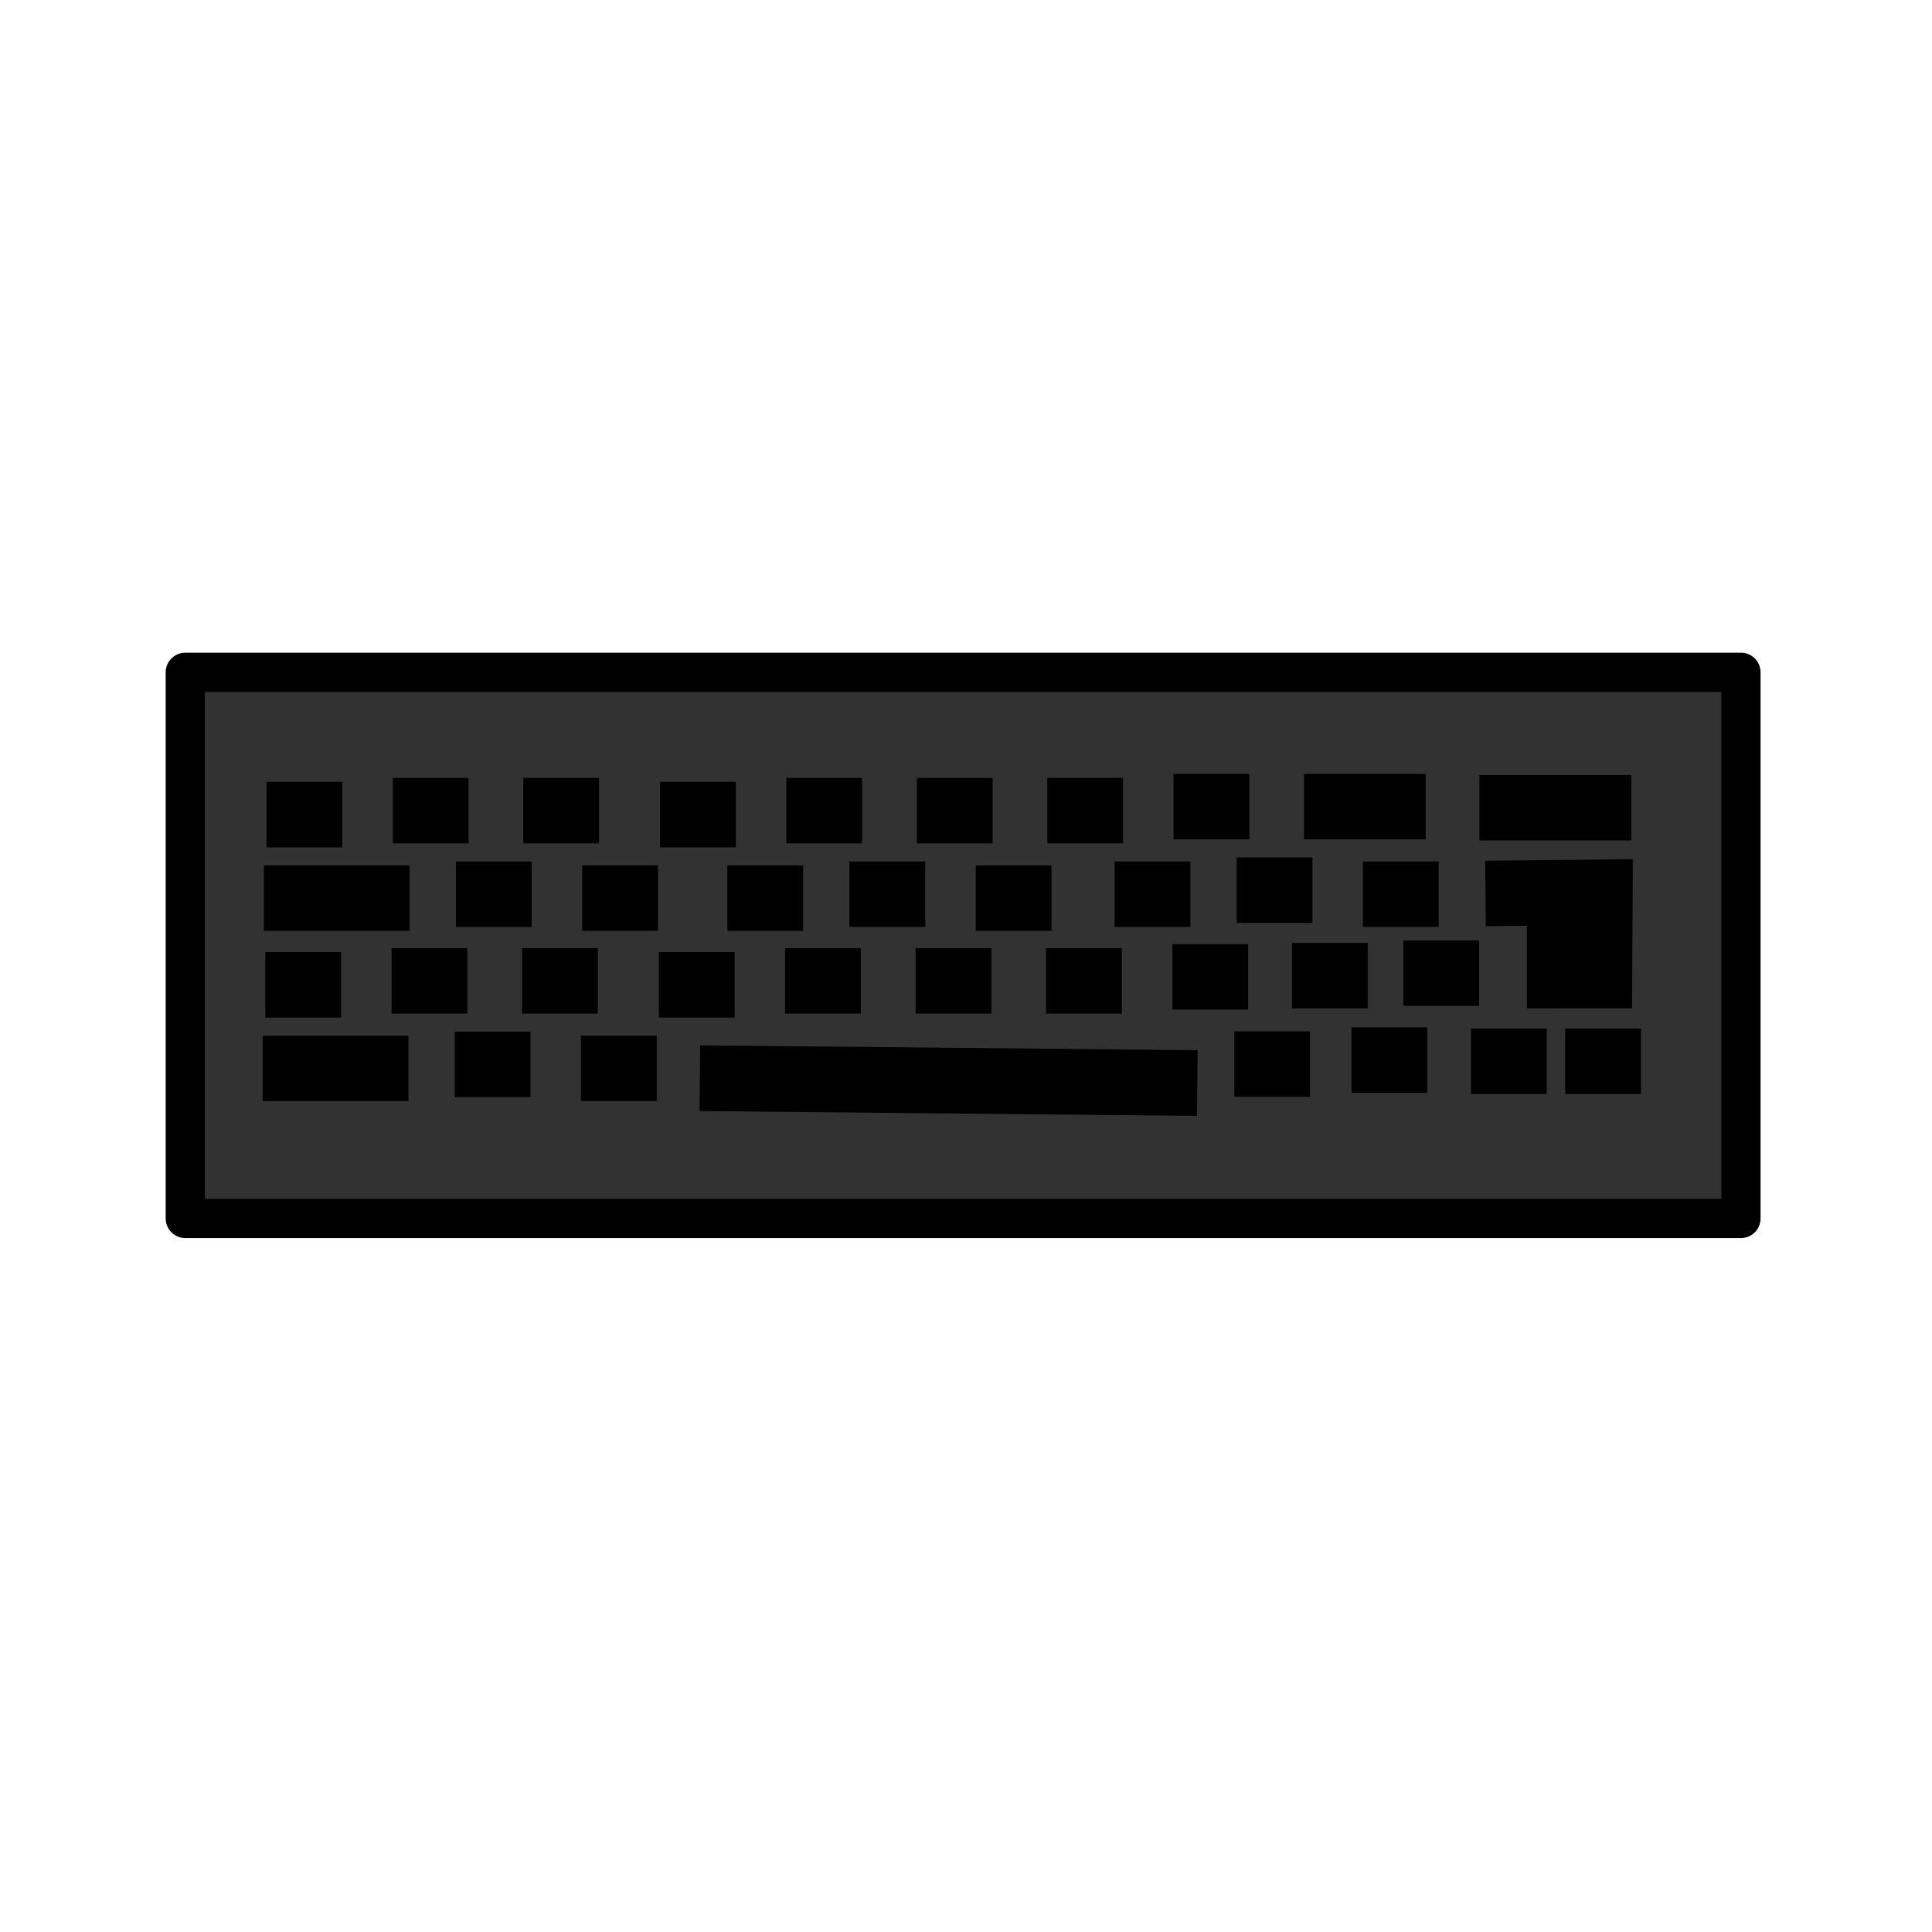 <?xml version="1.0" encoding="UTF-8" standalone="no"?>
<!-- Created with Inkscape (http://www.inkscape.org/) -->

<svg
   xmlns:dc="http://purl.org/dc/elements/1.1/"
   xmlns:cc="http://creativecommons.org/ns#"
   xmlns:rdf="http://www.w3.org/1999/02/22-rdf-syntax-ns#"
   xmlns:svg="http://www.w3.org/2000/svg"
   xmlns="http://www.w3.org/2000/svg"
   xmlns:sodipodi="http://sodipodi.sourceforge.net/DTD/sodipodi-0.dtd"
   xmlns:inkscape="http://www.inkscape.org/namespaces/inkscape"
   inkscape:export-ydpi="90"
   inkscape:export-xdpi="90"
   inkscape:export-filename="/home/micha/Programmieren/git/platformer/images/menu/startOn.png"
   sodipodi:docname="keyboardOff.svg"
   inkscape:version="0.48.3.1 r9886"
   version="1.1"
   id="svg2"
   height="50"
   width="50">
  <sodipodi:namedview
     id="base"
     pagecolor="#000000"
     bordercolor="#666666"
     borderopacity="1.0"
     inkscape:pageopacity="0.0"
     inkscape:pageshadow="2"
     inkscape:zoom="5.6568542"
     inkscape:cx="-2.6634996"
     inkscape:cy="34.004441"
     inkscape:document-units="px"
     inkscape:current-layer="layer1"
     showgrid="false"
     inkscape:showpageshadow="true"
     inkscape:window-width="1920"
     inkscape:window-height="1025"
     inkscape:window-x="0"
     inkscape:window-y="27"
     inkscape:window-maximized="1">
    <inkscape:grid
       originy="0px"
       originx="0px"
       spacingy="10px"
       spacingx="10px"
       snapvisiblegridlinesonly="true"
       enabled="true"
       visible="true"
       empspacing="5"
       id="grid2985"
       type="xygrid" />
  </sodipodi:namedview>
  <defs
     id="defs4" />
  <g
     transform="translate(0,-1002.362)"
     id="layer1"
     inkscape:groupmode="layer"
     inkscape:label="Ebene 1">
    <rect
       style="fill:#323232;fill-opacity:1;stroke:#000000;stroke-width:1.014;stroke-linejoin:round;stroke-miterlimit:4;stroke-opacity:1;stroke-dasharray:none"
       id="rect3016"
       width="40.261"
       height="14.135"
       x="4.795"
       y="1019.761"
       ry="0" />
    <path
       style="fill:none;stroke:#000000;stroke-width:1.7;stroke-linecap:butt;stroke-linejoin:miter;stroke-miterlimit:4;stroke-opacity:1;stroke-dasharray:none"
       d="m 18.112,1030.266 12.875,0.125"
       id="path3786"
       inkscape:connector-curvature="0" />
    <path
       style="fill:none;stroke:#000000;stroke-width:1.694px;stroke-linecap:butt;stroke-linejoin:miter;stroke-opacity:1"
       d="m 6.897,1023.444 1.961,0"
       id="path3788"
       inkscape:connector-curvature="0" />
    <path
       style="fill:none;stroke:#000000;stroke-width:1.694px;stroke-linecap:butt;stroke-linejoin:miter;stroke-opacity:1"
       d="m 6.828,1025.606 3.773,0"
       id="path3788-8"
       inkscape:connector-curvature="0"
       sodipodi:nodetypes="cc" />
    <path
       style="fill:none;stroke:#000000;stroke-width:1.694px;stroke-linecap:butt;stroke-linejoin:miter;stroke-opacity:1"
       d="m 10.165,1023.341 1.961,0"
       id="path3788-86"
       inkscape:connector-curvature="0" />
    <path
       style="fill:none;stroke:#000000;stroke-width:1.694px;stroke-linecap:butt;stroke-linejoin:miter;stroke-opacity:1"
       d="m 11.799,1025.503 1.961,0"
       id="path3788-0"
       inkscape:connector-curvature="0" />
    <path
       style="fill:none;stroke:#000000;stroke-width:1.694px;stroke-linecap:butt;stroke-linejoin:miter;stroke-opacity:1"
       d="m 13.542,1023.341 1.961,0"
       id="path3788-8-1"
       inkscape:connector-curvature="0" />
    <path
       style="fill:none;stroke:#000000;stroke-width:1.694px;stroke-linecap:butt;stroke-linejoin:miter;stroke-opacity:1"
       d="m 15.067,1025.606 1.961,0"
       id="path3788-86-6"
       inkscape:connector-curvature="0" />
    <path
       style="fill:none;stroke:#000000;stroke-width:1.694px;stroke-linecap:butt;stroke-linejoin:miter;stroke-opacity:1"
       d="m 17.082,1023.444 1.961,0"
       id="path3788-81"
       inkscape:connector-curvature="0" />
    <path
       style="fill:none;stroke:#000000;stroke-width:1.694px;stroke-linecap:butt;stroke-linejoin:miter;stroke-opacity:1"
       d="m 18.825,1025.606 1.961,0"
       id="path3788-8-4"
       inkscape:connector-curvature="0" />
    <path
       style="fill:none;stroke:#000000;stroke-width:1.694px;stroke-linecap:butt;stroke-linejoin:miter;stroke-opacity:1"
       d="m 20.35,1023.341 1.961,0"
       id="path3788-86-62"
       inkscape:connector-curvature="0" />
    <path
       style="fill:none;stroke:#000000;stroke-width:1.694px;stroke-linecap:butt;stroke-linejoin:miter;stroke-opacity:1"
       d="m 21.984,1025.503 1.961,0"
       id="path3788-0-7"
       inkscape:connector-curvature="0" />
    <path
       style="fill:none;stroke:#000000;stroke-width:1.694px;stroke-linecap:butt;stroke-linejoin:miter;stroke-opacity:1"
       d="m 23.727,1023.341 1.961,0"
       id="path3788-8-1-2"
       inkscape:connector-curvature="0" />
    <path
       style="fill:none;stroke:#000000;stroke-width:1.694px;stroke-linecap:butt;stroke-linejoin:miter;stroke-opacity:1"
       d="m 25.252,1025.606 1.961,0"
       id="path3788-86-6-2"
       inkscape:connector-curvature="0" />
    <path
       style="fill:none;stroke:#000000;stroke-width:1.694px;stroke-linecap:butt;stroke-linejoin:miter;stroke-opacity:1"
       d="m 27.104,1023.341 1.961,0"
       id="path3788-81-5"
       inkscape:connector-curvature="0" />
    <path
       style="fill:none;stroke:#000000;stroke-width:1.694px;stroke-linecap:butt;stroke-linejoin:miter;stroke-opacity:1"
       d="m 28.846,1025.503 1.961,0"
       id="path3788-8-4-9"
       inkscape:connector-curvature="0" />
    <path
       style="fill:none;stroke:#000000;stroke-width:1.694px;stroke-linecap:butt;stroke-linejoin:miter;stroke-opacity:1"
       d="m 30.371,1023.238 1.961,0"
       id="path3788-86-62-6"
       inkscape:connector-curvature="0" />
    <path
       style="fill:none;stroke:#000000;stroke-width:1.694px;stroke-linecap:butt;stroke-linejoin:miter;stroke-opacity:1"
       d="m 32.005,1025.4 1.961,0"
       id="path3788-0-7-6"
       inkscape:connector-curvature="0" />
    <path
       style="fill:none;stroke:#000000;stroke-width:1.694px;stroke-linecap:butt;stroke-linejoin:miter;stroke-opacity:1"
       d="m 33.748,1023.238 3.148,0"
       id="path3788-8-1-2-3"
       inkscape:connector-curvature="0"
       sodipodi:nodetypes="cc" />
    <path
       style="fill:none;stroke:#000000;stroke-width:1.694px;stroke-linecap:butt;stroke-linejoin:miter;stroke-opacity:1"
       d="m 35.273,1025.503 1.961,0"
       id="path3788-86-6-2-1"
       inkscape:connector-curvature="0" />
    <path
       style="fill:none;stroke:#000000;stroke-width:1.694px;stroke-linecap:butt;stroke-linejoin:miter;stroke-opacity:1"
       d="m 38.288,1023.266 3.929,0"
       id="path3788-8-8"
       inkscape:connector-curvature="0"
       sodipodi:nodetypes="cc" />
    <path
       style="fill:none;stroke:#000000;stroke-width:1.694px;stroke-linecap:butt;stroke-linejoin:miter;stroke-opacity:1"
       d="m 38.445,1025.485 2.961,-0.031 -0.012,2.156 -1.031,3e-4 0,-1.969"
       id="path3788-8-8-8"
       inkscape:connector-curvature="0"
       sodipodi:nodetypes="ccccc" />
    <path
       style="fill:none;stroke:#000000;stroke-width:1.694px;stroke-linecap:butt;stroke-linejoin:miter;stroke-opacity:1"
       d="m 6.866,1027.85 1.961,0"
       id="path3788-5"
       inkscape:connector-curvature="0" />
    <path
       style="fill:none;stroke:#000000;stroke-width:1.694px;stroke-linecap:butt;stroke-linejoin:miter;stroke-opacity:1"
       d="m 6.797,1030.012 3.773,0"
       id="path3788-8-12"
       inkscape:connector-curvature="0"
       sodipodi:nodetypes="cc" />
    <path
       style="fill:none;stroke:#000000;stroke-width:1.694px;stroke-linecap:butt;stroke-linejoin:miter;stroke-opacity:1"
       d="m 10.134,1027.747 1.961,0"
       id="path3788-86-9"
       inkscape:connector-curvature="0" />
    <path
       style="fill:none;stroke:#000000;stroke-width:1.694px;stroke-linecap:butt;stroke-linejoin:miter;stroke-opacity:1"
       d="m 11.768,1029.909 1.961,0"
       id="path3788-0-2"
       inkscape:connector-curvature="0" />
    <path
       style="fill:none;stroke:#000000;stroke-width:1.694px;stroke-linecap:butt;stroke-linejoin:miter;stroke-opacity:1"
       d="m 13.511,1027.747 1.961,0"
       id="path3788-8-1-3"
       inkscape:connector-curvature="0" />
    <path
       style="fill:none;stroke:#000000;stroke-width:1.694px;stroke-linecap:butt;stroke-linejoin:miter;stroke-opacity:1"
       d="m 15.036,1030.012 1.961,0"
       id="path3788-86-6-0"
       inkscape:connector-curvature="0" />
    <path
       style="fill:none;stroke:#000000;stroke-width:1.694px;stroke-linecap:butt;stroke-linejoin:miter;stroke-opacity:1"
       d="m 17.051,1027.85 1.961,0"
       id="path3788-81-8"
       inkscape:connector-curvature="0" />
    <path
       style="fill:none;stroke:#000000;stroke-width:1.694px;stroke-linecap:butt;stroke-linejoin:miter;stroke-opacity:1"
       d="m 20.319,1027.747 1.961,0"
       id="path3788-86-62-8"
       inkscape:connector-curvature="0" />
    <path
       style="fill:none;stroke:#000000;stroke-width:1.694px;stroke-linecap:butt;stroke-linejoin:miter;stroke-opacity:1"
       d="m 23.696,1027.747 1.961,0"
       id="path3788-8-1-2-6"
       inkscape:connector-curvature="0" />
    <path
       style="fill:none;stroke:#000000;stroke-width:1.694px;stroke-linecap:butt;stroke-linejoin:miter;stroke-opacity:1"
       d="m 27.073,1027.747 1.961,0"
       id="path3788-81-5-6"
       inkscape:connector-curvature="0" />
    <path
       style="fill:none;stroke:#000000;stroke-width:1.694px;stroke-linecap:butt;stroke-linejoin:miter;stroke-opacity:1"
       d="m 30.341,1027.644 1.961,0"
       id="path3788-86-62-6-7"
       inkscape:connector-curvature="0" />
    <path
       style="fill:none;stroke:#000000;stroke-width:1.694px;stroke-linecap:butt;stroke-linejoin:miter;stroke-opacity:1"
       d="m 31.943,1029.9 1.961,0"
       id="path3788-0-7-6-2"
       inkscape:connector-curvature="0" />
    <path
       style="fill:none;stroke:#000000;stroke-width:1.694px;stroke-linecap:butt;stroke-linejoin:miter;stroke-opacity:1"
       d="m 33.436,1027.613 1.961,0"
       id="path3788-8-1-2-3-7"
       inkscape:connector-curvature="0" />
    <path
       style="fill:none;stroke:#000000;stroke-width:1.694px;stroke-linecap:butt;stroke-linejoin:miter;stroke-opacity:1"
       d="m 34.976,1029.797 1.961,0"
       id="path3788-86-6-2-1-1"
       inkscape:connector-curvature="0" />
    <path
       style="fill:none;stroke:#000000;stroke-width:1.694px;stroke-linecap:butt;stroke-linejoin:miter;stroke-opacity:1"
       d="m 36.32,1027.547 1.961,0"
       id="path3788-86-6-2-1-1-2"
       inkscape:connector-curvature="0" />
    <path
       style="fill:none;stroke:#000000;stroke-width:1.694px;stroke-linecap:butt;stroke-linejoin:miter;stroke-opacity:1"
       d="m 38.07,1029.828 1.961,0"
       id="path3788-0-7-6-2-6"
       inkscape:connector-curvature="0" />
    <path
       style="fill:none;stroke:#000000;stroke-width:1.694px;stroke-linecap:butt;stroke-linejoin:miter;stroke-opacity:1"
       d="m 40.507,1029.828 1.961,0"
       id="path3788-0-7-6-2-6-0"
       inkscape:connector-curvature="0" />
  </g>
</svg>
